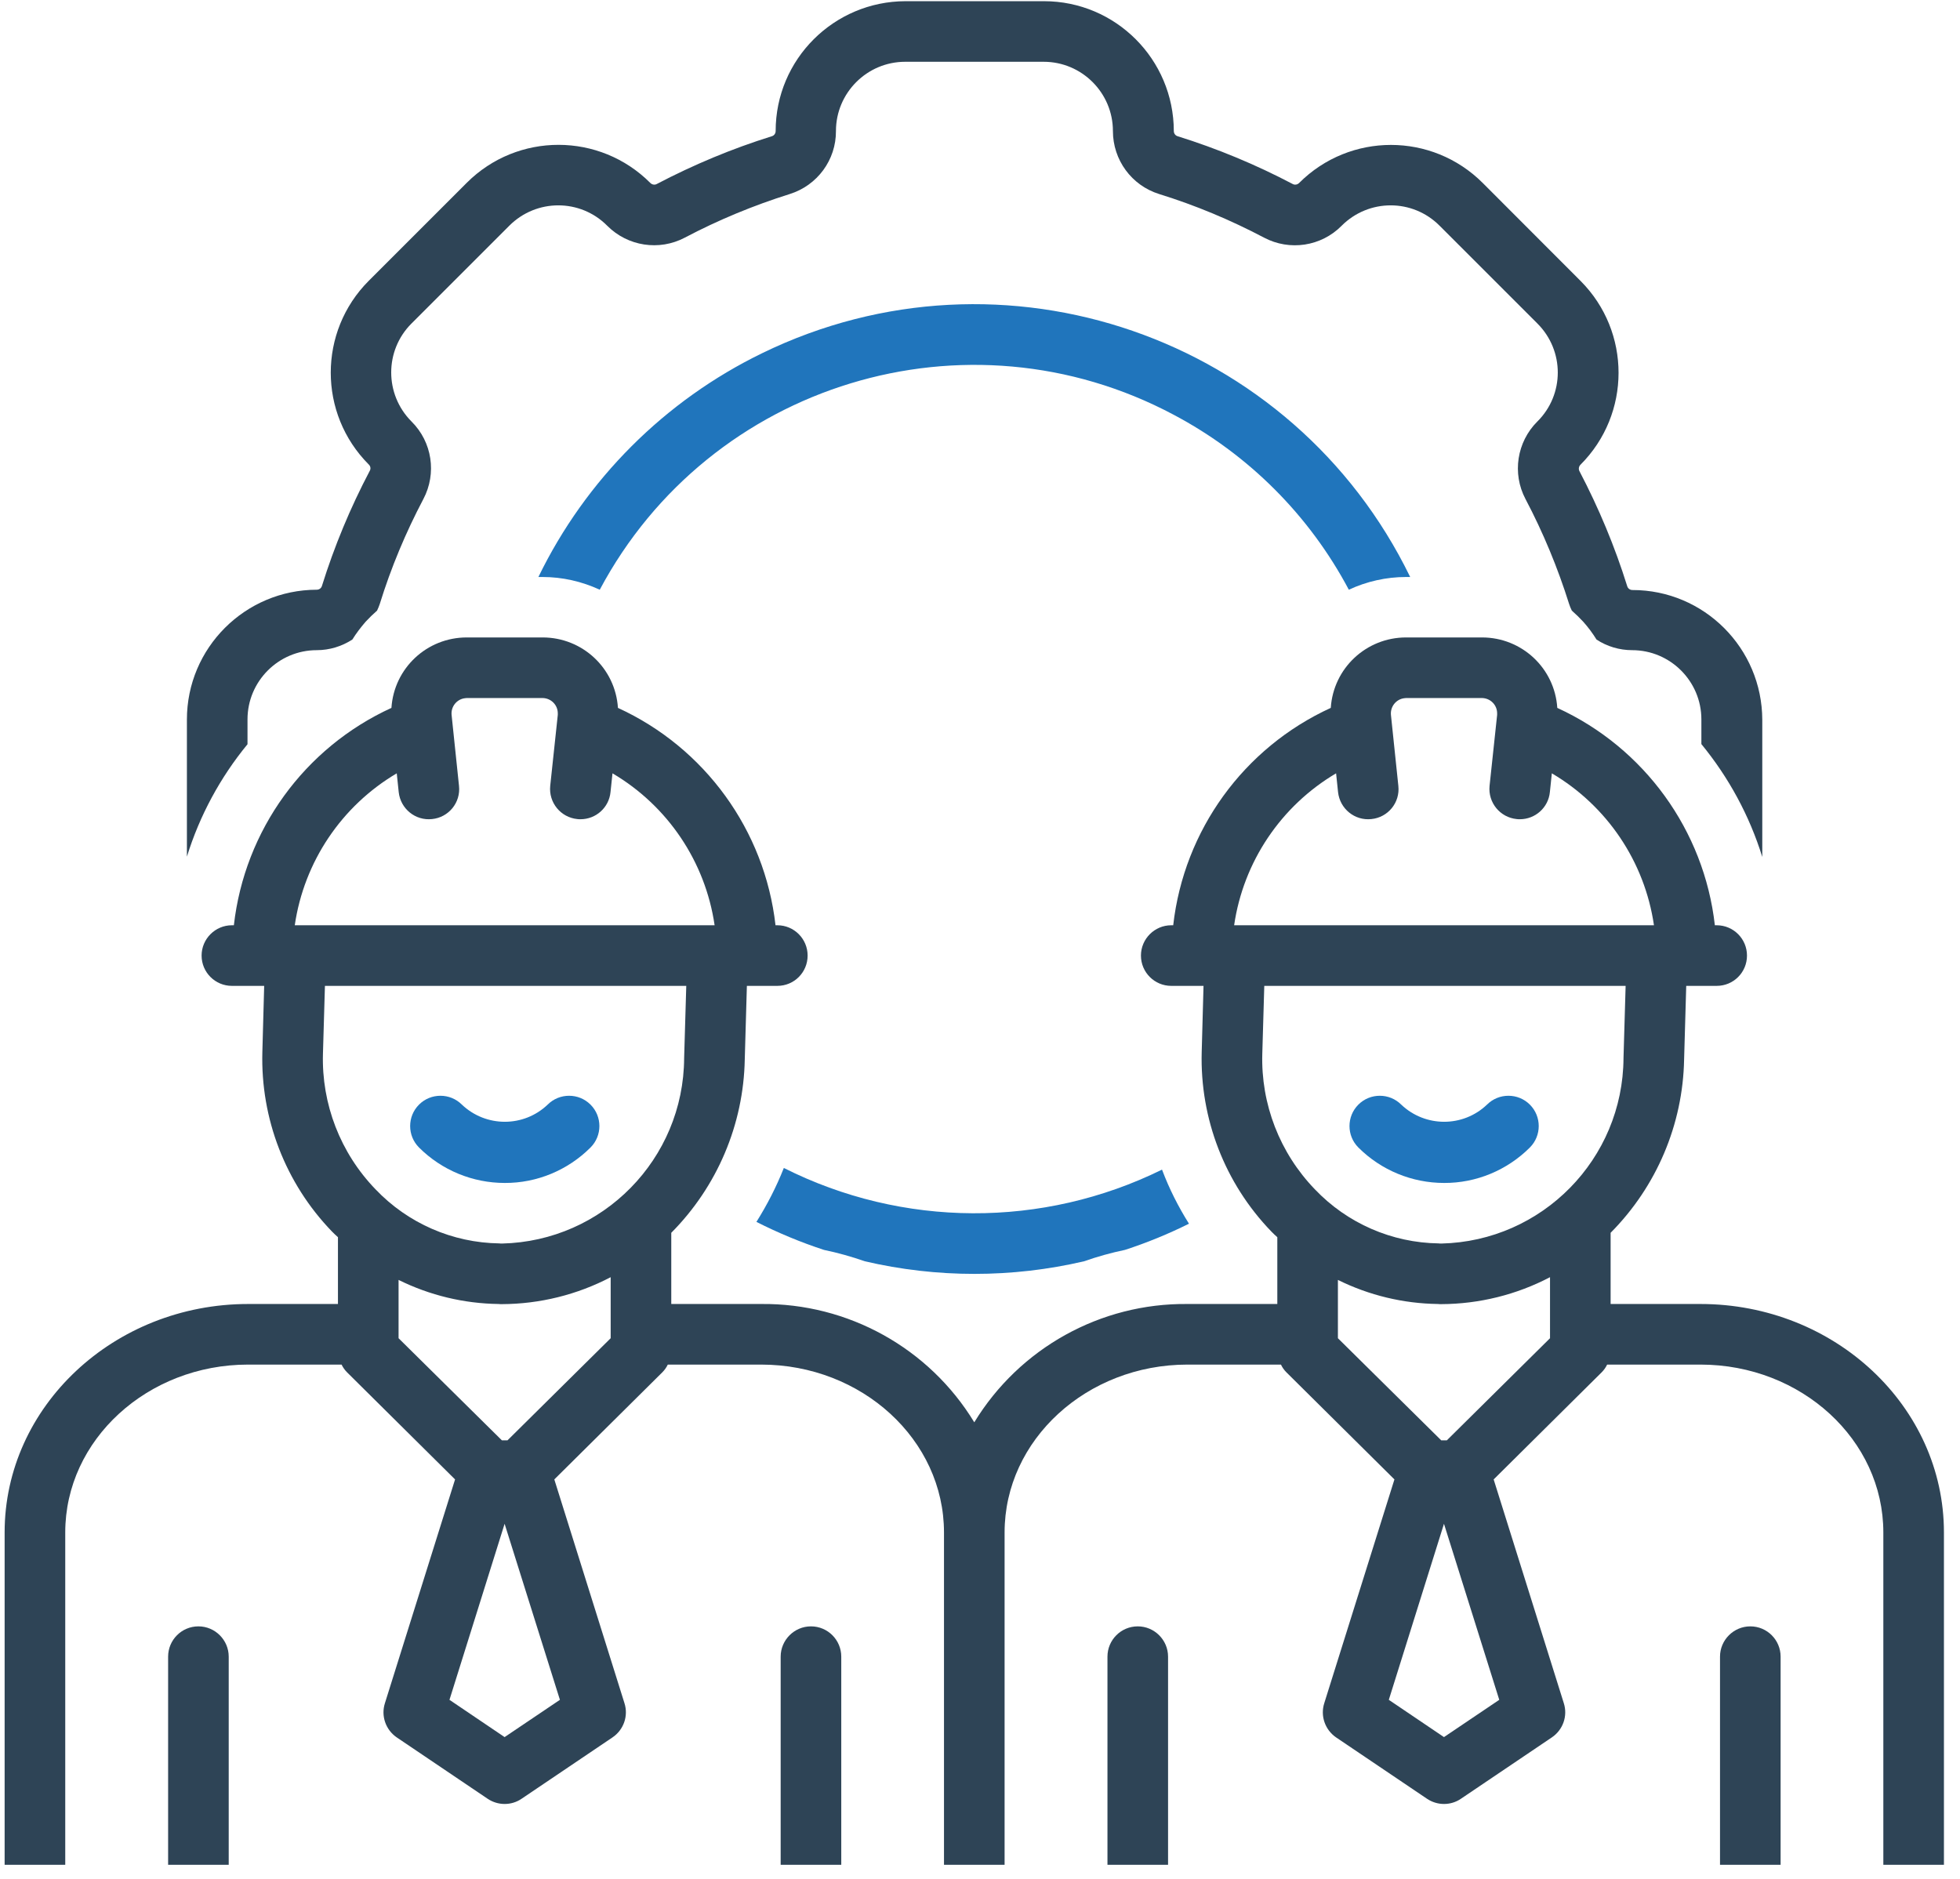 <svg width="97" height="93" viewBox="0 0 97 93" fill="none" xmlns="http://www.w3.org/2000/svg">
<g id="Group">
<path id="Vector" d="M87.215 42.416V35.63C87.207 32.084 84.335 29.204 80.789 29.204C80.676 29.204 80.572 29.137 80.534 29.024C79.919 27.052 79.124 25.148 78.165 23.318C78.112 23.213 78.135 23.086 78.217 23.003C80.729 20.491 80.729 16.42 78.225 13.908L73.381 9.057C70.869 6.545 66.805 6.545 64.293 9.057C64.241 9.109 64.173 9.139 64.098 9.139C64.053 9.139 64.016 9.132 63.978 9.109C62.156 8.15 60.244 7.355 58.272 6.74C58.16 6.703 58.092 6.598 58.092 6.485C58.085 2.938 55.213 0.059 51.666 0.059H44.813C41.266 0.067 38.387 2.938 38.387 6.485C38.387 6.598 38.32 6.703 38.207 6.74C36.235 7.355 34.331 8.15 32.501 9.109C32.464 9.132 32.426 9.139 32.381 9.139C32.306 9.139 32.239 9.109 32.186 9.057C29.682 6.545 25.61 6.538 23.099 9.049C23.099 9.049 23.099 9.049 23.091 9.057L18.247 13.901C15.743 16.413 15.743 20.477 18.247 22.988C18.337 23.071 18.36 23.198 18.3 23.303C17.34 25.125 16.545 27.037 15.93 29.009C15.893 29.122 15.788 29.189 15.675 29.189C12.129 29.197 9.25 32.069 9.25 35.615V42.401C9.879 40.369 10.899 38.48 12.249 36.837V35.608C12.249 33.718 13.786 32.181 15.675 32.181C16.305 32.181 16.913 31.994 17.437 31.656C17.632 31.341 17.857 31.049 18.097 30.771C18.277 30.576 18.465 30.396 18.66 30.224C18.712 30.119 18.757 30.007 18.795 29.894C19.349 28.102 20.077 26.363 20.954 24.698C21.621 23.431 21.389 21.879 20.369 20.866L20.362 20.859C19.027 19.517 19.027 17.35 20.362 16.015L25.206 11.171C26.548 9.829 28.715 9.829 30.049 11.171L30.057 11.179C31.069 12.191 32.621 12.431 33.888 11.764C35.553 10.886 37.292 10.167 39.084 9.604C40.449 9.177 41.379 7.917 41.371 6.485C41.371 4.596 42.908 3.058 44.798 3.058H51.651C53.541 3.058 55.078 4.596 55.078 6.485C55.078 7.917 56 9.177 57.365 9.604C59.157 10.159 60.896 10.886 62.561 11.764C63.828 12.431 65.38 12.199 66.393 11.179L66.4 11.171C67.742 9.829 69.909 9.829 71.244 11.171L76.088 16.015C77.43 17.357 77.43 19.524 76.088 20.859L76.08 20.866C75.068 21.879 74.828 23.431 75.495 24.698C76.373 26.363 77.092 28.102 77.655 29.894C77.692 30.007 77.737 30.119 77.79 30.224C77.985 30.396 78.172 30.576 78.352 30.771C78.6 31.049 78.817 31.341 79.012 31.656C79.537 32.001 80.152 32.181 80.774 32.181C82.663 32.181 84.201 33.718 84.201 35.608V36.83C85.565 38.495 86.585 40.384 87.215 42.416Z" fill="#2E4456"/>
<path id="Vector_2" d="M37.435 60.479C38.515 61.026 39.632 61.491 40.779 61.866C41.462 62.008 42.136 62.196 42.796 62.428C46.365 63.261 50.084 63.261 53.654 62.428C54.313 62.196 54.988 62.008 55.67 61.866C56.758 61.514 57.815 61.079 58.842 60.569C58.31 59.722 57.86 58.829 57.508 57.892C51.599 60.801 44.671 60.771 38.792 57.81C38.425 58.739 37.967 59.632 37.435 60.479Z" fill="#2075BC"/>
<path id="Vector_3" d="M66.753 29.189C67.638 28.777 68.605 28.559 69.587 28.559H69.79C63.993 16.645 49.642 11.681 37.728 17.477C32.899 19.824 28.992 23.73 26.645 28.559H26.848C27.83 28.559 28.79 28.777 29.682 29.189C35.133 18.954 47.85 15.078 58.085 20.529C61.782 22.486 64.796 25.5 66.753 29.189Z" fill="#2075BC"/>
<path id="Vector_4" d="M24.981 58.552C26.57 58.559 28.1 57.922 29.225 56.797C29.81 56.212 29.81 55.26 29.225 54.675C28.64 54.09 27.688 54.09 27.103 54.675C25.918 55.807 24.051 55.807 22.859 54.675C22.274 54.09 21.322 54.09 20.737 54.675C20.152 55.26 20.152 56.212 20.737 56.797C21.862 57.922 23.391 58.552 24.981 58.552Z" fill="#2075BC"/>
<path id="Vector_5" d="M71.469 58.552C73.059 58.559 74.588 57.922 75.713 56.797C76.298 56.212 76.298 55.26 75.713 54.675C75.128 54.09 74.176 54.09 73.591 54.675C72.406 55.807 70.539 55.807 69.347 54.675C68.762 54.09 67.81 54.09 67.225 54.675C66.64 55.26 66.64 56.212 67.225 56.797C68.35 57.922 69.88 58.552 71.469 58.552Z" fill="#2075BC"/>
<path id="Vector_6" d="M84.156 64.543H79.709V61.019C81.981 58.732 83.286 55.658 83.346 52.441L83.451 48.797H84.958C85.79 48.797 86.458 48.129 86.458 47.297C86.458 46.472 85.79 45.797 84.958 45.797H84.868C84.336 41.096 81.374 37.01 77.07 35.038C76.943 33.073 75.316 31.551 73.344 31.551H69.587C67.615 31.551 65.988 33.073 65.86 35.038C61.549 37.01 58.595 41.096 58.062 45.797H57.965C57.14 45.797 56.465 46.472 56.465 47.297C56.465 48.129 57.14 48.797 57.965 48.797H59.562L59.472 52.074C59.382 55.373 60.619 58.574 62.914 60.951C63.011 61.056 63.116 61.146 63.214 61.236V64.543H58.767C54.463 64.498 50.459 66.725 48.217 70.399C45.983 66.725 41.971 64.498 37.667 64.543H33.221V61.019C35.493 58.732 36.798 55.658 36.858 52.441L36.963 48.797H38.47C39.302 48.797 39.969 48.129 39.969 47.297C39.969 46.472 39.302 45.797 38.47 45.797H38.38C37.847 41.096 34.886 37.01 30.582 35.038C30.454 33.073 28.827 31.551 26.855 31.551H23.099C21.127 31.551 19.5 33.073 19.372 35.038C15.061 37.01 12.107 41.096 11.574 45.797H11.477C10.652 45.797 9.977 46.472 9.977 47.297C9.977 48.129 10.652 48.797 11.477 48.797H13.074L12.984 52.074C12.894 55.373 14.131 58.574 16.425 60.951C16.523 61.056 16.628 61.146 16.725 61.236V64.543H12.279C5.636 64.543 0.229 69.619 0.229 75.85V92.301H3.229V75.85C3.229 71.269 7.293 67.542 12.279 67.542H16.905C16.973 67.684 17.063 67.812 17.175 67.924L22.521 73.226L19.05 84.3C18.847 84.93 19.087 85.62 19.635 85.995L24.133 89.032C24.643 89.376 25.311 89.376 25.813 89.032L30.312 85.995C30.867 85.62 31.107 84.93 30.904 84.3L27.433 73.226L32.779 67.924C32.891 67.812 32.981 67.684 33.049 67.542H37.667C42.661 67.542 46.718 71.269 46.718 75.85V92.301H49.717V75.85C49.717 71.269 53.781 67.542 58.767 67.542H63.394C63.461 67.684 63.551 67.812 63.663 67.924L69.01 73.226L65.538 84.3C65.335 84.93 65.576 85.62 66.123 85.995L70.622 89.032C71.132 89.376 71.799 89.376 72.301 89.032L76.8 85.995C77.355 85.62 77.595 84.93 77.392 84.3L73.921 73.226L79.267 67.924C79.379 67.812 79.469 67.684 79.537 67.542H84.156C89.15 67.542 93.206 71.269 93.206 75.85V92.301H96.205V75.85C96.205 69.619 90.807 64.543 84.156 64.543ZM19.635 38.277L19.732 39.207C19.822 40.032 20.557 40.631 21.382 40.541C22.206 40.459 22.806 39.724 22.716 38.899L22.349 35.383C22.311 34.97 22.611 34.603 23.016 34.558C23.046 34.558 23.069 34.55 23.099 34.55H26.855C27.268 34.558 27.605 34.888 27.605 35.308V35.383L27.23 38.899C27.148 39.724 27.747 40.459 28.572 40.541C28.625 40.549 28.677 40.549 28.73 40.549C29.495 40.549 30.139 39.971 30.214 39.207L30.312 38.277C33.049 39.889 34.908 42.656 35.366 45.797H14.588C15.046 42.656 16.905 39.889 19.635 38.277ZM27.71 84.135L24.973 85.98L22.244 84.135L24.973 75.422L27.71 84.135ZM30.222 66.237L25.116 71.291H24.838L19.725 66.237V63.351C21.269 64.115 22.956 64.52 24.673 64.543C24.726 64.55 24.786 64.55 24.838 64.55C26.713 64.543 28.565 64.085 30.222 63.216V66.237ZM24.838 61.551C24.793 61.551 24.756 61.551 24.718 61.544C22.394 61.514 20.182 60.546 18.585 58.867C16.845 57.067 15.908 54.645 15.983 52.148L16.081 48.797H33.963L33.858 52.366C33.836 57.367 29.832 61.439 24.838 61.551ZM66.123 38.277L66.22 39.207C66.31 40.032 67.045 40.631 67.87 40.541C68.695 40.459 69.294 39.724 69.204 38.899L68.837 35.383C68.8 34.97 69.1 34.603 69.504 34.558C69.534 34.558 69.557 34.55 69.587 34.55H73.344C73.756 34.558 74.093 34.888 74.093 35.308V35.383L73.718 38.899C73.636 39.724 74.236 40.459 75.061 40.541C75.113 40.549 75.165 40.549 75.218 40.549C75.983 40.549 76.628 39.971 76.703 39.207L76.8 38.277C79.537 39.889 81.396 42.656 81.854 45.797H61.077C61.534 42.656 63.394 39.889 66.123 38.277ZM74.198 84.135L71.462 85.98L68.732 84.135L71.462 75.422L74.198 84.135ZM76.71 66.237L71.604 71.291H71.326L66.213 66.237V63.351C67.757 64.115 69.445 64.52 71.162 64.543C71.214 64.55 71.274 64.55 71.326 64.55C73.201 64.543 75.053 64.085 76.71 63.216V66.237ZM71.326 61.551C71.281 61.551 71.244 61.551 71.207 61.544C68.882 61.514 66.67 60.546 65.073 58.867C63.334 57.067 62.396 54.645 62.471 52.148L62.569 48.797H80.452L80.347 52.366C80.324 57.367 76.32 61.439 71.326 61.551ZM86.623 80.499C85.798 80.499 85.123 81.174 85.123 81.998V92.301H88.122V81.998C88.122 81.174 87.455 80.499 86.623 80.499ZM56.308 80.499C55.475 80.499 54.808 81.174 54.808 81.998V92.301H57.807V81.998C57.807 81.174 57.133 80.499 56.308 80.499ZM40.134 80.499C39.31 80.499 38.635 81.174 38.635 81.998V92.301H41.634V81.998C41.634 81.174 40.967 80.499 40.134 80.499ZM9.82 80.499C8.987 80.499 8.32 81.174 8.32 81.998V92.301H11.319V81.998C11.319 81.174 10.644 80.499 9.82 80.499Z" fill="#2E4456"/>
</g>
</svg>
